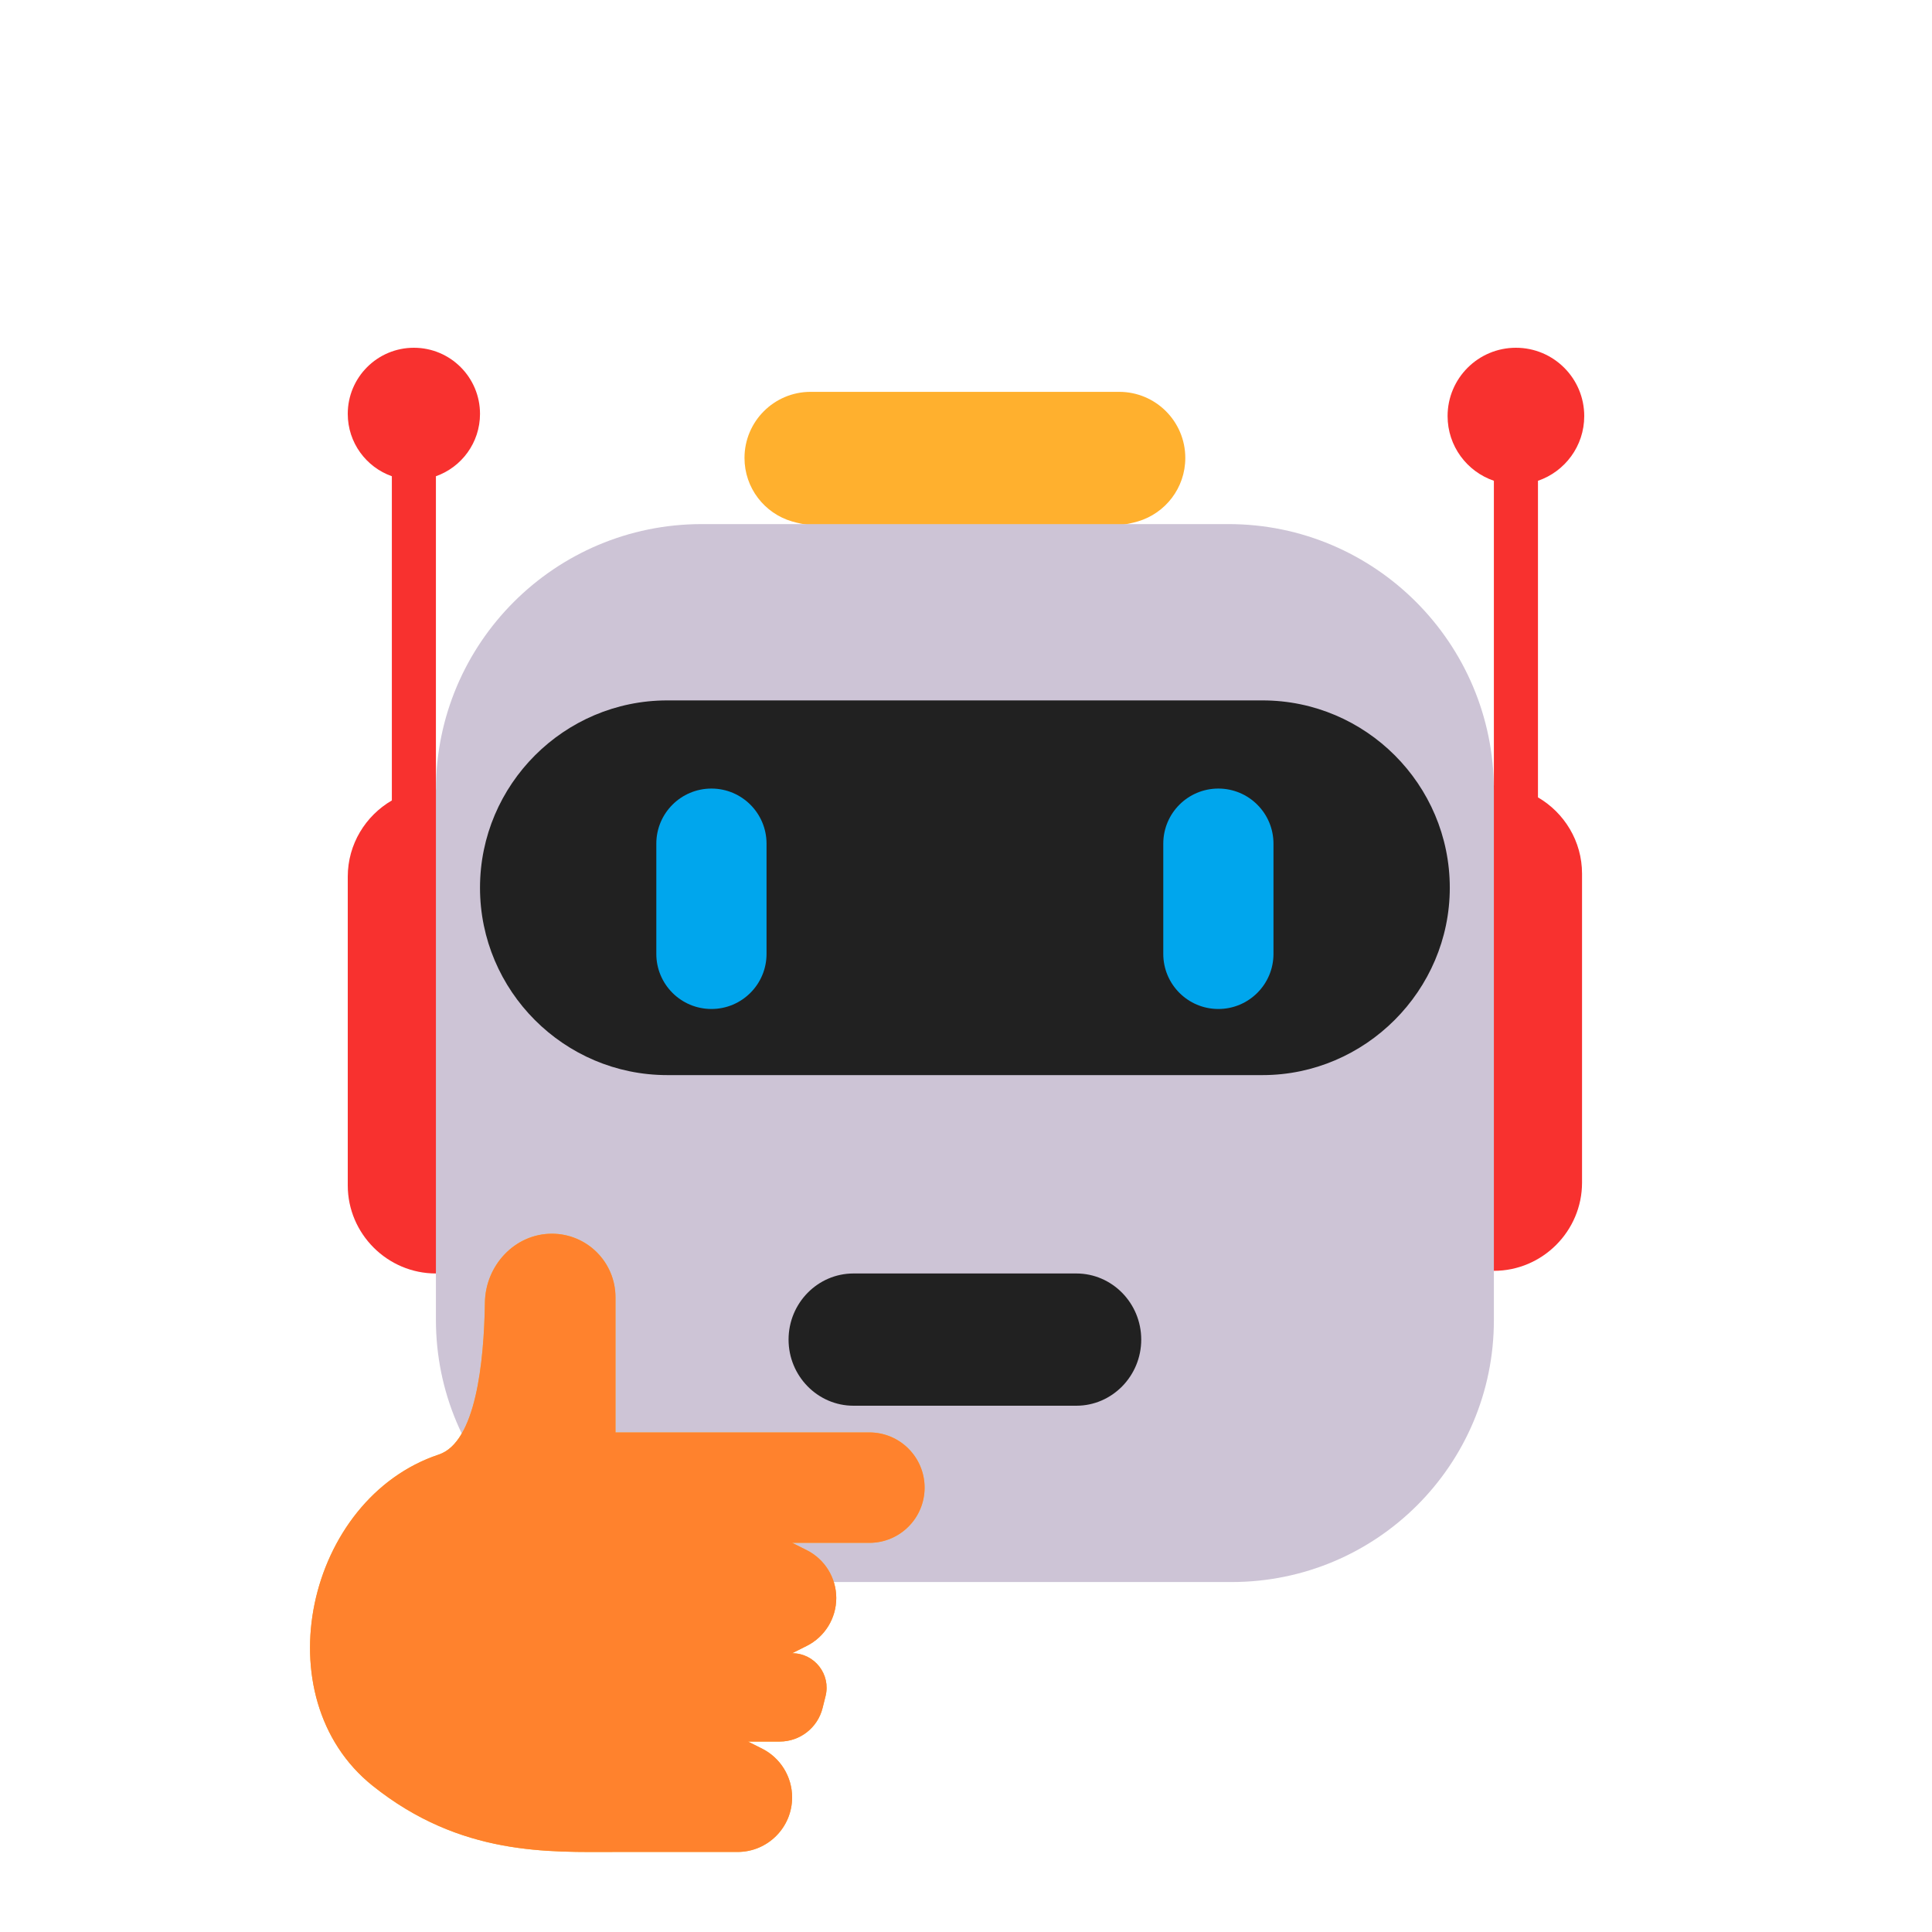 <svg width="100" height="100" viewBox="0 0 100 100" fill="none" xmlns="http://www.w3.org/2000/svg">
<path d="M24.845 21.422C24.845 22.913 23.893 24.18 22.563 24.65V40.816L27.493 53.335L22.563 65.915C20.053 65.915 18 63.863 18 61.355V45.376C18 43.697 18.92 42.223 20.282 41.431V24.65C18.952 24.18 18 22.913 18 21.422C18 19.532 19.532 18 21.422 18C23.313 18 24.845 19.532 24.845 21.422Z" fill="#F8312F"/>
<path d="M82 21.537C82 23.09 80.998 24.41 79.605 24.885V41.272C80.966 42.064 81.886 43.54 81.886 45.22V61.215C81.886 63.724 79.833 65.778 77.323 65.778L70.614 52.82L77.323 40.657V24.885C75.93 24.41 74.927 23.091 74.927 21.537C74.927 19.583 76.51 18 78.464 18C80.417 18 82 19.583 82 21.537Z" fill="#F8312F"/>
<path d="M38.535 23.704C38.535 21.814 40.067 20.282 41.957 20.282H57.929C59.819 20.282 61.351 21.814 61.351 23.704C61.351 25.254 60.321 26.563 58.908 26.985C58.277 27.172 57.608 27.221 56.977 27.409L50.011 29.472L42.895 27.4C42.273 27.218 41.615 27.171 40.994 26.989C39.573 26.573 38.535 25.26 38.535 23.704Z" fill="#FFB02E"/>
<path d="M63.747 81.886H36.139C28.633 81.886 22.563 75.817 22.563 68.31V40.885C22.563 33.287 28.724 27.127 36.322 27.127H63.587C71.162 27.127 77.323 33.287 77.323 40.885V68.333C77.323 75.817 71.254 81.886 63.747 81.886Z" fill="#CDC4D6"/>
<path d="M34.536 55.647H65.35C70.665 55.647 75.041 51.269 75.041 45.95C75.041 40.609 70.688 36.253 65.35 36.253H34.536C29.198 36.253 24.845 40.609 24.845 45.95C24.845 51.291 29.198 55.647 34.536 55.647Z" fill="#212121"/>
<path d="M44.175 72.76H55.712C57.562 72.76 59.07 71.223 59.07 69.337C59.07 67.451 57.562 65.915 55.712 65.915H44.175C42.324 65.915 40.816 67.451 40.816 69.337C40.816 71.223 42.324 72.76 44.175 72.76Z" fill="#212121"/>
<path d="M36.824 40.816C35.248 40.816 33.971 42.093 33.971 43.669V49.373C33.971 50.948 35.248 52.225 36.824 52.225C38.399 52.225 39.676 50.948 39.676 49.373V43.669C39.676 42.093 38.399 40.816 36.824 40.816Z" fill="#00A6ED"/>
<path d="M63.062 40.816C61.487 40.816 60.211 42.093 60.211 43.669V49.373C60.211 50.948 61.487 52.225 63.062 52.225C64.638 52.225 65.915 50.948 65.915 49.373V43.669C65.915 42.093 64.638 40.816 63.062 40.816Z" fill="#00A6ED"/>
<path d="M31.857 74.143V67.147C31.857 65.33 30.384 63.857 28.567 63.857C26.645 63.857 25.127 65.499 25.099 67.42C25.053 70.532 24.623 74.649 22.714 75.286C15.857 77.571 13.571 87.857 19.286 92.429C23.857 96.086 28.428 95.857 31.857 95.857H38.175C39.735 95.857 41 94.592 41 93.032C41 91.962 40.395 90.983 39.438 90.505L38.714 90.143H40.358C41.407 90.143 42.321 89.429 42.576 88.411L42.731 87.789C43.013 86.663 42.161 85.571 41 85.571L41.752 85.195C42.692 84.725 43.285 83.765 43.285 82.714C43.285 81.664 42.692 80.703 41.752 80.233L41 79.857H45C46.578 79.857 47.857 78.578 47.857 77C47.857 75.422 46.578 74.143 45 74.143H31.857Z" fill="#FFB02E"/>
<path d="M31.857 74.143V67.147C31.857 65.33 30.384 63.857 28.567 63.857C26.645 63.857 25.127 65.499 25.099 67.42C25.053 70.532 24.623 74.649 22.714 75.286C15.857 77.571 13.571 87.857 19.286 92.429C23.857 96.086 28.428 95.857 31.857 95.857H38.175C39.735 95.857 41 94.592 41 93.032C41 91.962 40.395 90.983 39.438 90.505L38.714 90.143H40.358C41.407 90.143 42.321 89.429 42.576 88.411L42.731 87.789C43.013 86.663 42.161 85.571 41 85.571L41.752 85.195C42.692 84.725 43.285 83.765 43.285 82.714C43.285 81.664 42.692 80.703 41.752 80.233L41 79.857H45C46.578 79.857 47.857 78.578 47.857 77C47.857 75.422 46.578 74.143 45 74.143H31.857Z" fill="#FF822D"/>
</svg>
